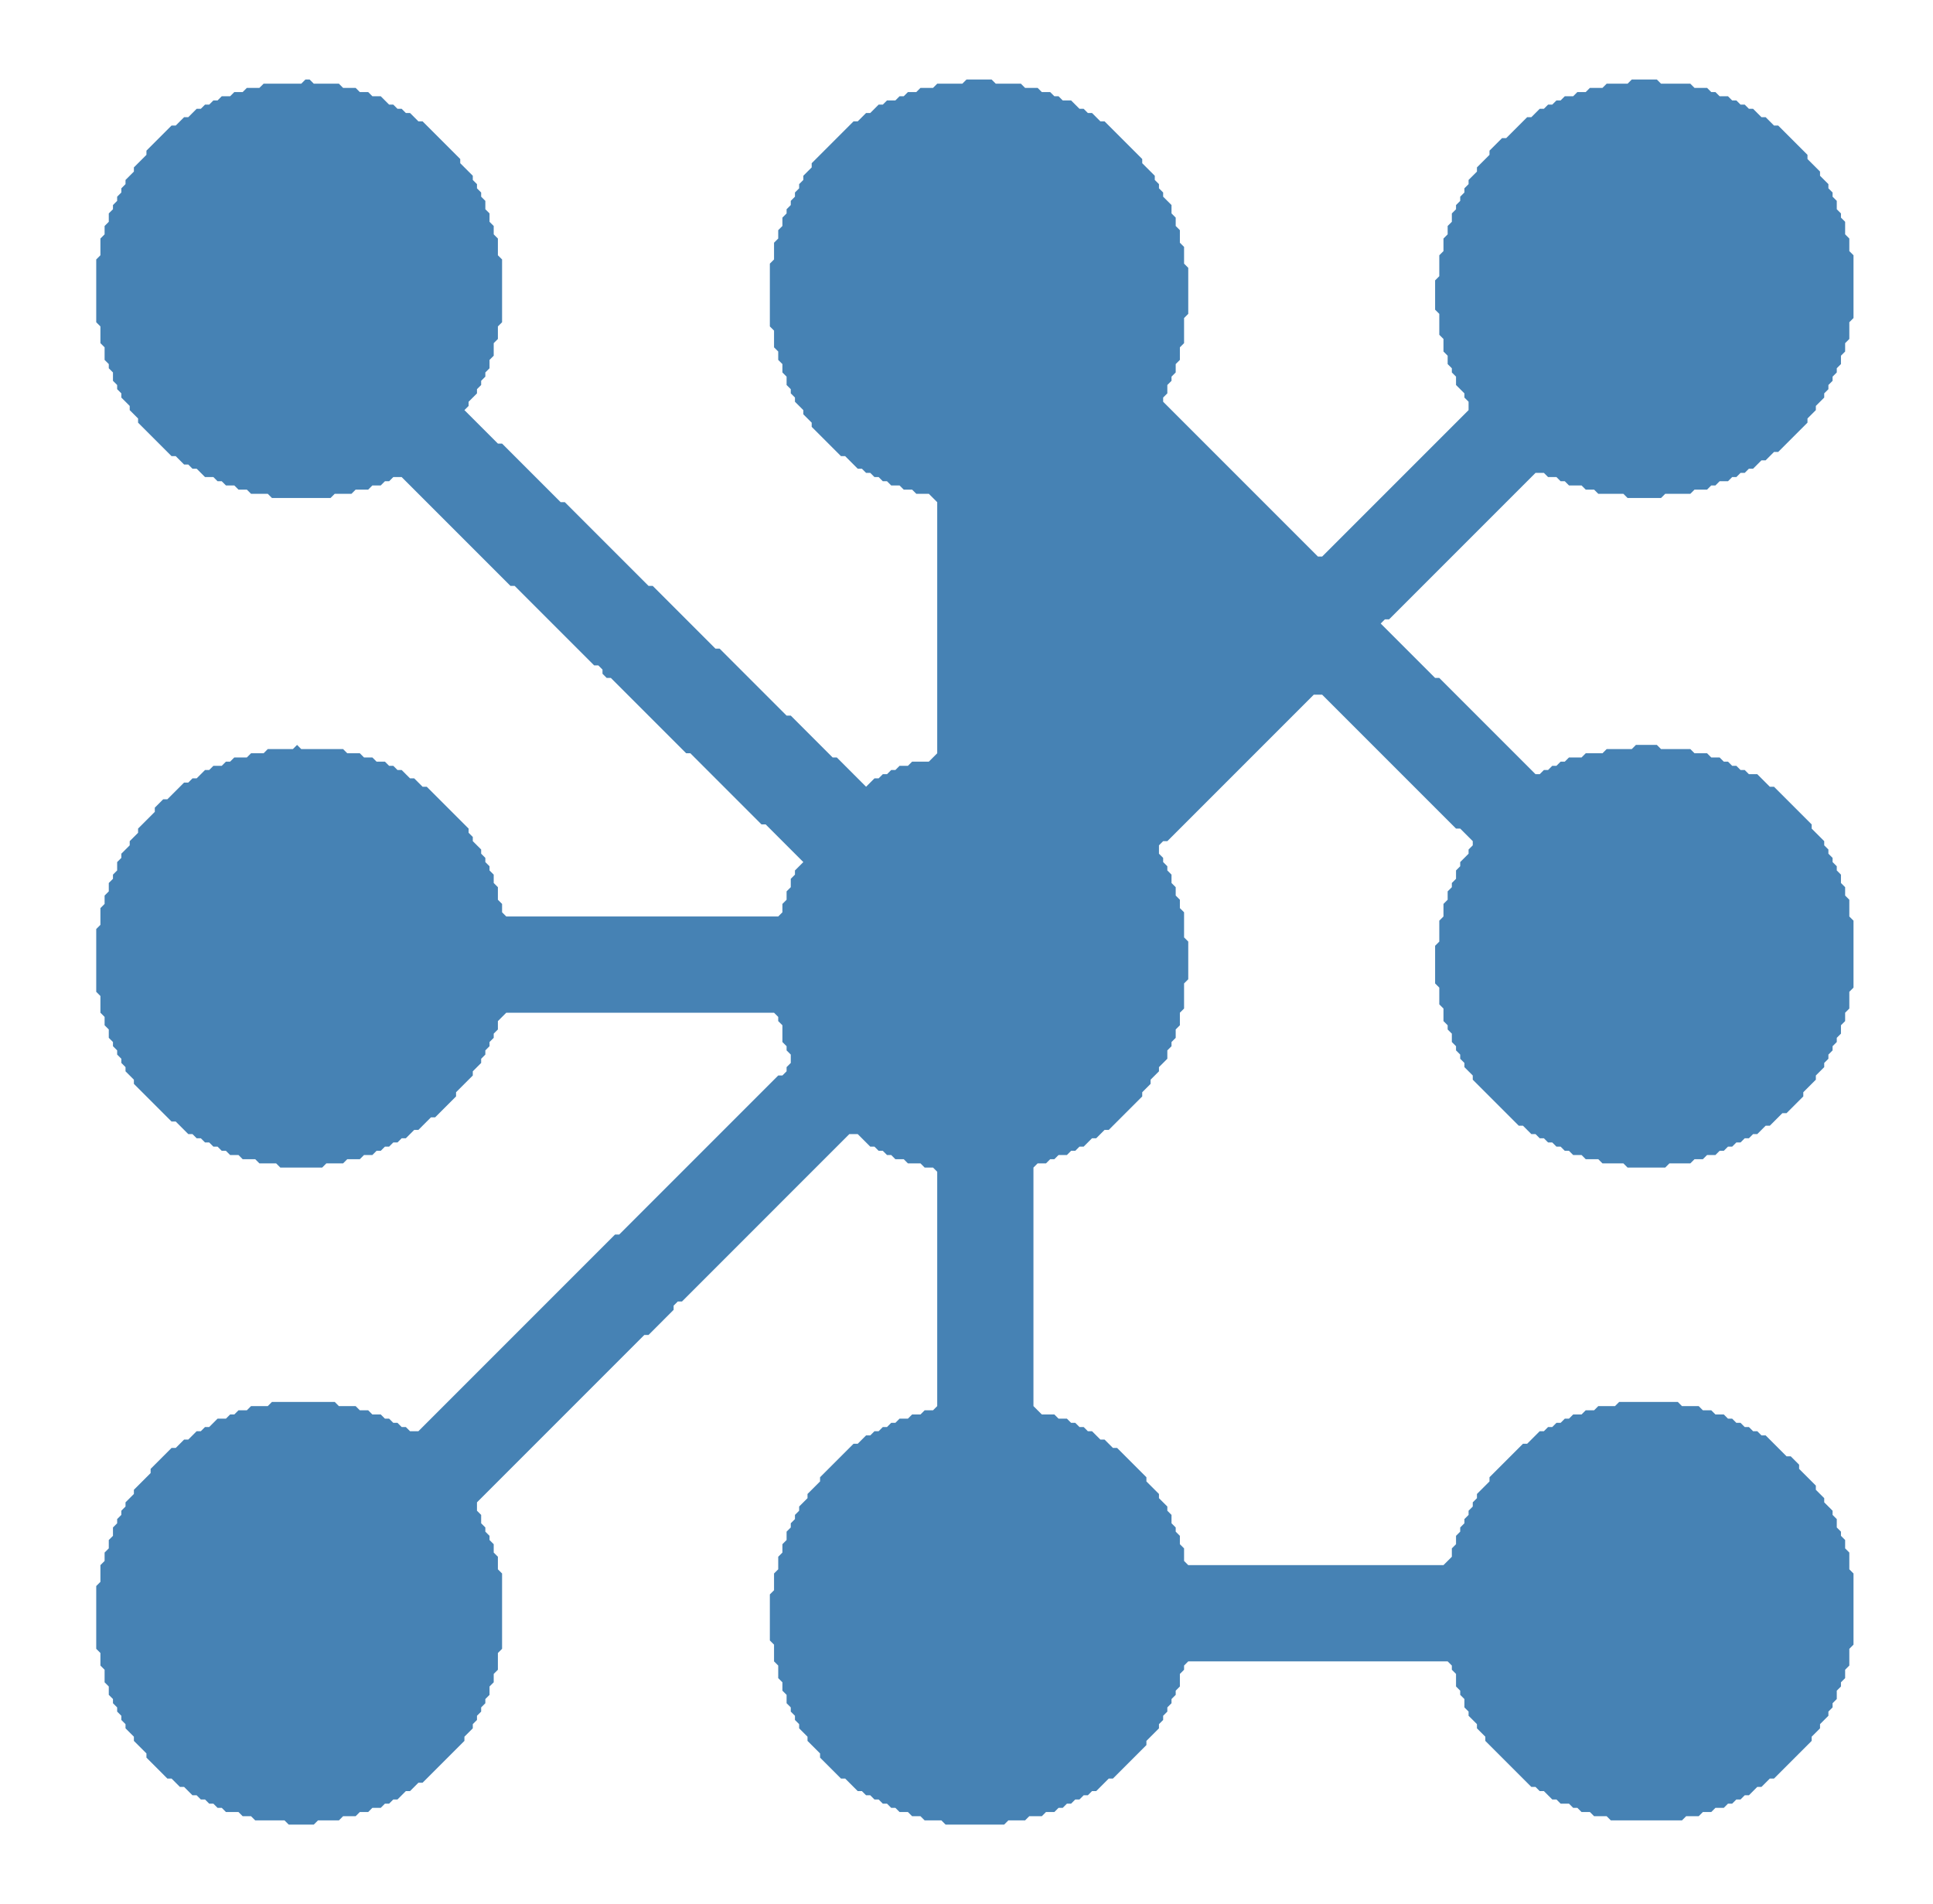<?xml version="1.0" encoding="utf-8" ?>
<svg baseProfile="full" height="455" version="1.1" width="462" xmlns="http://www.w3.org/2000/svg" xmlns:ev="http://www.w3.org/2001/xml-events" xmlns:xlink="http://www.w3.org/1999/xlink"><defs /><polygon fill="steelblue" points="73.0,19.0 72.0,20.0 63.0,20.0 62.0,21.0 59.0,21.0 58.0,22.0 56.0,22.0 55.0,23.0 53.0,23.0 52.0,24.0 51.0,24.0 50.0,25.0 49.0,25.0 48.0,26.0 47.0,26.0 45.0,28.0 44.0,28.0 42.0,30.0 41.0,30.0 35.0,36.0 35.0,37.0 32.0,40.0 32.0,41.0 30.0,43.0 30.0,44.0 29.0,45.0 29.0,46.0 28.0,47.0 28.0,48.0 27.0,49.0 27.0,50.0 26.0,51.0 26.0,53.0 25.0,54.0 25.0,56.0 24.0,57.0 24.0,61.0 23.0,62.0 23.0,77.0 24.0,78.0 24.0,82.0 25.0,83.0 25.0,86.0 26.0,87.0 26.0,88.0 27.0,89.0 27.0,91.0 28.0,92.0 28.0,93.0 29.0,94.0 29.0,95.0 31.0,97.0 31.0,98.0 33.0,100.0 33.0,101.0 41.0,109.0 42.0,109.0 44.0,111.0 45.0,111.0 46.0,112.0 47.0,112.0 49.0,114.0 51.0,114.0 52.0,115.0 53.0,115.0 54.0,116.0 56.0,116.0 57.0,117.0 59.0,117.0 60.0,118.0 64.0,118.0 65.0,119.0 79.0,119.0 80.0,118.0 84.0,118.0 85.0,117.0 88.0,117.0 89.0,116.0 91.0,116.0 92.0,115.0 93.0,115.0 94.0,114.0 96.0,114.0 122.0,140.0 123.0,140.0 142.0,159.0 143.0,159.0 144.0,160.0 144.0,161.0 145.0,162.0 146.0,162.0 164.0,180.0 165.0,180.0 182.0,197.0 183.0,197.0 192.0,206.0 190.0,208.0 190.0,209.0 189.0,210.0 189.0,212.0 188.0,213.0 188.0,215.0 187.0,216.0 187.0,218.0 186.0,219.0 121.0,219.0 120.0,218.0 120.0,216.0 119.0,215.0 119.0,212.0 118.0,211.0 118.0,209.0 117.0,208.0 117.0,207.0 116.0,206.0 116.0,205.0 115.0,204.0 115.0,203.0 113.0,201.0 113.0,200.0 112.0,199.0 112.0,198.0 102.0,188.0 101.0,188.0 99.0,186.0 98.0,186.0 96.0,184.0 95.0,184.0 94.0,183.0 93.0,183.0 92.0,182.0 90.0,182.0 89.0,181.0 87.0,181.0 86.0,180.0 83.0,180.0 82.0,179.0 72.0,179.0 71.0,178.0 70.0,179.0 64.0,179.0 63.0,180.0 60.0,180.0 59.0,181.0 56.0,181.0 55.0,182.0 54.0,182.0 53.0,183.0 51.0,183.0 50.0,184.0 49.0,184.0 47.0,186.0 46.0,186.0 45.0,187.0 44.0,187.0 40.0,191.0 39.0,191.0 37.0,193.0 37.0,194.0 33.0,198.0 33.0,199.0 31.0,201.0 31.0,202.0 29.0,204.0 29.0,205.0 28.0,206.0 28.0,208.0 27.0,209.0 27.0,210.0 26.0,211.0 26.0,213.0 25.0,214.0 25.0,216.0 24.0,217.0 24.0,221.0 23.0,222.0 23.0,237.0 24.0,238.0 24.0,242.0 25.0,243.0 25.0,245.0 26.0,246.0 26.0,248.0 27.0,249.0 27.0,250.0 28.0,251.0 28.0,252.0 29.0,253.0 29.0,254.0 30.0,255.0 30.0,256.0 32.0,258.0 32.0,259.0 41.0,268.0 42.0,268.0 45.0,271.0 46.0,271.0 47.0,272.0 48.0,272.0 49.0,273.0 50.0,273.0 51.0,274.0 52.0,274.0 53.0,275.0 54.0,275.0 55.0,276.0 57.0,276.0 58.0,277.0 61.0,277.0 62.0,278.0 66.0,278.0 67.0,279.0 77.0,279.0 78.0,278.0 82.0,278.0 83.0,277.0 86.0,277.0 87.0,276.0 89.0,276.0 90.0,275.0 91.0,275.0 92.0,274.0 93.0,274.0 94.0,273.0 95.0,273.0 96.0,272.0 97.0,272.0 99.0,270.0 100.0,270.0 103.0,267.0 104.0,267.0 109.0,262.0 109.0,261.0 113.0,257.0 113.0,256.0 115.0,254.0 115.0,253.0 116.0,252.0 116.0,251.0 117.0,250.0 117.0,249.0 118.0,248.0 118.0,247.0 119.0,246.0 119.0,244.0 121.0,242.0 185.0,242.0 186.0,243.0 186.0,244.0 187.0,245.0 187.0,249.0 188.0,250.0 188.0,251.0 189.0,252.0 189.0,254.0 188.0,255.0 188.0,256.0 187.0,257.0 186.0,257.0 148.0,295.0 147.0,295.0 100.0,342.0 98.0,342.0 97.0,341.0 96.0,341.0 95.0,340.0 94.0,340.0 93.0,339.0 92.0,339.0 91.0,338.0 89.0,338.0 88.0,337.0 86.0,337.0 85.0,336.0 81.0,336.0 80.0,335.0 65.0,335.0 64.0,336.0 60.0,336.0 59.0,337.0 57.0,337.0 56.0,338.0 55.0,338.0 54.0,339.0 52.0,339.0 50.0,341.0 49.0,341.0 48.0,342.0 47.0,342.0 45.0,344.0 44.0,344.0 42.0,346.0 41.0,346.0 36.0,351.0 36.0,352.0 32.0,356.0 32.0,357.0 30.0,359.0 30.0,360.0 29.0,361.0 29.0,362.0 28.0,363.0 28.0,364.0 27.0,365.0 27.0,367.0 26.0,368.0 26.0,370.0 25.0,371.0 25.0,373.0 24.0,374.0 24.0,378.0 23.0,379.0 23.0,394.0 24.0,395.0 24.0,398.0 25.0,399.0 25.0,402.0 26.0,403.0 26.0,405.0 27.0,406.0 27.0,407.0 28.0,408.0 28.0,409.0 29.0,410.0 29.0,411.0 30.0,412.0 30.0,413.0 32.0,415.0 32.0,416.0 35.0,419.0 35.0,420.0 40.0,425.0 41.0,425.0 43.0,427.0 44.0,427.0 46.0,429.0 47.0,429.0 48.0,430.0 49.0,430.0 50.0,431.0 51.0,431.0 52.0,432.0 53.0,432.0 54.0,433.0 57.0,433.0 58.0,434.0 60.0,434.0 61.0,435.0 68.0,435.0 69.0,436.0 75.0,436.0 76.0,435.0 81.0,435.0 82.0,434.0 85.0,434.0 86.0,433.0 88.0,433.0 89.0,432.0 91.0,432.0 92.0,431.0 93.0,431.0 94.0,430.0 95.0,430.0 97.0,428.0 98.0,428.0 100.0,426.0 101.0,426.0 111.0,416.0 111.0,415.0 113.0,413.0 113.0,412.0 114.0,411.0 114.0,410.0 115.0,409.0 115.0,408.0 116.0,407.0 116.0,406.0 117.0,405.0 117.0,403.0 118.0,402.0 118.0,400.0 119.0,399.0 119.0,395.0 120.0,394.0 120.0,376.0 119.0,375.0 119.0,372.0 118.0,371.0 118.0,369.0 117.0,368.0 117.0,367.0 116.0,366.0 116.0,365.0 115.0,364.0 115.0,362.0 114.0,361.0 114.0,359.0 154.0,319.0 155.0,319.0 161.0,313.0 161.0,312.0 162.0,311.0 163.0,311.0 203.0,271.0 205.0,271.0 208.0,274.0 209.0,274.0 210.0,275.0 211.0,275.0 212.0,276.0 213.0,276.0 214.0,277.0 216.0,277.0 217.0,278.0 220.0,278.0 221.0,279.0 223.0,279.0 224.0,280.0 224.0,336.0 223.0,337.0 221.0,337.0 220.0,338.0 218.0,338.0 217.0,339.0 215.0,339.0 214.0,340.0 213.0,340.0 212.0,341.0 211.0,341.0 210.0,342.0 209.0,342.0 208.0,343.0 207.0,343.0 205.0,345.0 204.0,345.0 196.0,353.0 196.0,354.0 193.0,357.0 193.0,358.0 191.0,360.0 191.0,361.0 190.0,362.0 190.0,363.0 189.0,364.0 189.0,365.0 188.0,366.0 188.0,368.0 187.0,369.0 187.0,371.0 186.0,372.0 186.0,375.0 185.0,376.0 185.0,380.0 184.0,381.0 184.0,392.0 185.0,393.0 185.0,397.0 186.0,398.0 186.0,401.0 187.0,402.0 187.0,404.0 188.0,405.0 188.0,407.0 189.0,408.0 189.0,409.0 190.0,410.0 190.0,411.0 191.0,412.0 191.0,413.0 193.0,415.0 193.0,416.0 196.0,419.0 196.0,420.0 201.0,425.0 202.0,425.0 205.0,428.0 206.0,428.0 207.0,429.0 208.0,429.0 209.0,430.0 210.0,430.0 211.0,431.0 212.0,431.0 213.0,432.0 214.0,432.0 215.0,433.0 217.0,433.0 218.0,434.0 220.0,434.0 221.0,435.0 225.0,435.0 226.0,436.0 240.0,436.0 241.0,435.0 245.0,435.0 246.0,434.0 249.0,434.0 250.0,433.0 252.0,433.0 253.0,432.0 254.0,432.0 255.0,431.0 256.0,431.0 257.0,430.0 258.0,430.0 259.0,429.0 260.0,429.0 261.0,428.0 262.0,428.0 265.0,425.0 266.0,425.0 274.0,417.0 274.0,416.0 277.0,413.0 277.0,412.0 278.0,411.0 278.0,410.0 279.0,409.0 279.0,408.0 280.0,407.0 280.0,406.0 281.0,405.0 281.0,404.0 282.0,403.0 282.0,400.0 283.0,399.0 283.0,398.0 284.0,397.0 346.0,397.0 347.0,398.0 347.0,399.0 348.0,400.0 348.0,403.0 349.0,404.0 349.0,405.0 350.0,406.0 350.0,408.0 351.0,409.0 351.0,410.0 353.0,412.0 353.0,413.0 355.0,415.0 355.0,416.0 366.0,427.0 367.0,427.0 368.0,428.0 369.0,428.0 371.0,430.0 372.0,430.0 373.0,431.0 375.0,431.0 376.0,432.0 377.0,432.0 378.0,433.0 380.0,433.0 381.0,434.0 384.0,434.0 385.0,435.0 402.0,435.0 403.0,434.0 406.0,434.0 407.0,433.0 409.0,433.0 410.0,432.0 412.0,432.0 413.0,431.0 414.0,431.0 415.0,430.0 416.0,430.0 417.0,429.0 418.0,429.0 420.0,427.0 421.0,427.0 423.0,425.0 424.0,425.0 433.0,416.0 433.0,415.0 435.0,413.0 435.0,412.0 437.0,410.0 437.0,409.0 438.0,408.0 438.0,407.0 439.0,406.0 439.0,404.0 440.0,403.0 440.0,402.0 441.0,401.0 441.0,399.0 442.0,398.0 442.0,394.0 443.0,393.0 443.0,376.0 442.0,375.0 442.0,371.0 441.0,370.0 441.0,368.0 440.0,367.0 440.0,366.0 439.0,365.0 439.0,363.0 438.0,362.0 438.0,361.0 436.0,359.0 436.0,358.0 434.0,356.0 434.0,355.0 430.0,351.0 430.0,350.0 428.0,348.0 427.0,348.0 422.0,343.0 421.0,343.0 420.0,342.0 419.0,342.0 418.0,341.0 417.0,341.0 416.0,340.0 415.0,340.0 414.0,339.0 413.0,339.0 412.0,338.0 410.0,338.0 409.0,337.0 407.0,337.0 406.0,336.0 402.0,336.0 401.0,335.0 387.0,335.0 386.0,336.0 382.0,336.0 381.0,337.0 379.0,337.0 378.0,338.0 376.0,338.0 375.0,339.0 374.0,339.0 373.0,340.0 372.0,340.0 371.0,341.0 370.0,341.0 369.0,342.0 368.0,342.0 365.0,345.0 364.0,345.0 356.0,353.0 356.0,354.0 353.0,357.0 353.0,358.0 352.0,359.0 352.0,360.0 351.0,361.0 351.0,362.0 350.0,363.0 350.0,364.0 349.0,365.0 349.0,366.0 348.0,367.0 348.0,369.0 347.0,370.0 347.0,372.0 345.0,374.0 284.0,374.0 283.0,373.0 283.0,370.0 282.0,369.0 282.0,367.0 281.0,366.0 281.0,365.0 280.0,364.0 280.0,362.0 279.0,361.0 279.0,360.0 277.0,358.0 277.0,357.0 274.0,354.0 274.0,353.0 267.0,346.0 266.0,346.0 264.0,344.0 263.0,344.0 261.0,342.0 260.0,342.0 259.0,341.0 258.0,341.0 257.0,340.0 256.0,340.0 255.0,339.0 253.0,339.0 252.0,338.0 249.0,338.0 247.0,336.0 247.0,279.0 248.0,278.0 250.0,278.0 251.0,277.0 252.0,277.0 253.0,276.0 255.0,276.0 256.0,275.0 257.0,275.0 258.0,274.0 259.0,274.0 261.0,272.0 262.0,272.0 264.0,270.0 265.0,270.0 273.0,262.0 273.0,261.0 275.0,259.0 275.0,258.0 277.0,256.0 277.0,255.0 279.0,253.0 279.0,251.0 280.0,250.0 280.0,249.0 281.0,248.0 281.0,246.0 282.0,245.0 282.0,242.0 283.0,241.0 283.0,235.0 284.0,234.0 284.0,225.0 283.0,224.0 283.0,218.0 282.0,217.0 282.0,215.0 281.0,214.0 281.0,212.0 280.0,211.0 280.0,209.0 279.0,208.0 279.0,207.0 278.0,206.0 278.0,205.0 277.0,204.0 277.0,202.0 278.0,201.0 279.0,201.0 314.0,166.0 316.0,166.0 348.0,198.0 349.0,198.0 352.0,201.0 352.0,202.0 351.0,203.0 351.0,204.0 349.0,206.0 349.0,207.0 348.0,208.0 348.0,210.0 347.0,211.0 347.0,212.0 346.0,213.0 346.0,215.0 345.0,216.0 345.0,219.0 344.0,220.0 344.0,225.0 343.0,226.0 343.0,235.0 344.0,236.0 344.0,240.0 345.0,241.0 345.0,244.0 346.0,245.0 346.0,246.0 347.0,247.0 347.0,249.0 348.0,250.0 348.0,251.0 349.0,252.0 349.0,253.0 350.0,254.0 350.0,255.0 352.0,257.0 352.0,258.0 363.0,269.0 364.0,269.0 366.0,271.0 367.0,271.0 368.0,272.0 369.0,272.0 370.0,273.0 371.0,273.0 372.0,274.0 373.0,274.0 374.0,275.0 375.0,275.0 376.0,276.0 378.0,276.0 379.0,277.0 382.0,277.0 383.0,278.0 388.0,278.0 389.0,279.0 398.0,279.0 399.0,278.0 404.0,278.0 405.0,277.0 407.0,277.0 408.0,276.0 410.0,276.0 411.0,275.0 412.0,275.0 413.0,274.0 414.0,274.0 415.0,273.0 416.0,273.0 417.0,272.0 418.0,272.0 419.0,271.0 420.0,271.0 422.0,269.0 423.0,269.0 426.0,266.0 427.0,266.0 431.0,262.0 431.0,261.0 434.0,258.0 434.0,257.0 436.0,255.0 436.0,254.0 437.0,253.0 437.0,252.0 438.0,251.0 438.0,250.0 439.0,249.0 439.0,248.0 440.0,247.0 440.0,245.0 441.0,244.0 441.0,242.0 442.0,241.0 442.0,237.0 443.0,236.0 443.0,220.0 442.0,219.0 442.0,215.0 441.0,214.0 441.0,212.0 440.0,211.0 440.0,209.0 439.0,208.0 439.0,207.0 438.0,206.0 438.0,205.0 437.0,204.0 437.0,203.0 436.0,202.0 436.0,201.0 433.0,198.0 433.0,197.0 424.0,188.0 423.0,188.0 420.0,185.0 418.0,185.0 417.0,184.0 416.0,184.0 415.0,183.0 414.0,183.0 413.0,182.0 412.0,182.0 411.0,181.0 409.0,181.0 408.0,180.0 405.0,180.0 404.0,179.0 397.0,179.0 396.0,178.0 391.0,178.0 390.0,179.0 384.0,179.0 383.0,180.0 379.0,180.0 378.0,181.0 375.0,181.0 374.0,182.0 373.0,182.0 372.0,183.0 371.0,183.0 370.0,184.0 369.0,184.0 368.0,185.0 367.0,185.0 344.0,162.0 343.0,162.0 330.0,149.0 331.0,148.0 332.0,148.0 367.0,113.0 369.0,113.0 370.0,114.0 372.0,114.0 373.0,115.0 374.0,115.0 375.0,116.0 378.0,116.0 379.0,117.0 381.0,117.0 382.0,118.0 388.0,118.0 389.0,119.0 397.0,119.0 398.0,118.0 404.0,118.0 405.0,117.0 408.0,117.0 409.0,116.0 410.0,116.0 411.0,115.0 413.0,115.0 414.0,114.0 415.0,114.0 416.0,113.0 417.0,113.0 418.0,112.0 419.0,112.0 421.0,110.0 422.0,110.0 424.0,108.0 425.0,108.0 432.0,101.0 432.0,100.0 434.0,98.0 434.0,97.0 436.0,95.0 436.0,94.0 437.0,93.0 437.0,92.0 438.0,91.0 438.0,90.0 439.0,89.0 439.0,88.0 440.0,87.0 440.0,85.0 441.0,84.0 441.0,82.0 442.0,81.0 442.0,77.0 443.0,76.0 443.0,61.0 442.0,60.0 442.0,57.0 441.0,56.0 441.0,53.0 440.0,52.0 440.0,51.0 439.0,50.0 439.0,48.0 438.0,47.0 438.0,46.0 437.0,45.0 437.0,44.0 435.0,42.0 435.0,41.0 432.0,38.0 432.0,37.0 425.0,30.0 424.0,30.0 422.0,28.0 421.0,28.0 419.0,26.0 418.0,26.0 417.0,25.0 416.0,25.0 415.0,24.0 414.0,24.0 413.0,23.0 411.0,23.0 410.0,22.0 409.0,22.0 408.0,21.0 405.0,21.0 404.0,20.0 397.0,20.0 396.0,19.0 390.0,19.0 389.0,20.0 384.0,20.0 383.0,21.0 380.0,21.0 379.0,22.0 377.0,22.0 376.0,23.0 374.0,23.0 373.0,24.0 372.0,24.0 371.0,25.0 370.0,25.0 369.0,26.0 368.0,26.0 366.0,28.0 365.0,28.0 360.0,33.0 359.0,33.0 356.0,36.0 356.0,37.0 353.0,40.0 353.0,41.0 351.0,43.0 351.0,44.0 350.0,45.0 350.0,46.0 349.0,47.0 349.0,48.0 348.0,49.0 348.0,50.0 347.0,51.0 347.0,53.0 346.0,54.0 346.0,56.0 345.0,57.0 345.0,60.0 344.0,61.0 344.0,66.0 343.0,67.0 343.0,74.0 344.0,75.0 344.0,80.0 345.0,81.0 345.0,84.0 346.0,85.0 346.0,87.0 347.0,88.0 347.0,89.0 348.0,90.0 348.0,92.0 350.0,94.0 350.0,95.0 351.0,96.0 351.0,98.0 316.0,133.0 315.0,133.0 278.0,96.0 278.0,95.0 279.0,94.0 279.0,92.0 280.0,91.0 280.0,90.0 281.0,89.0 281.0,87.0 282.0,86.0 282.0,83.0 283.0,82.0 283.0,76.0 284.0,75.0 284.0,64.0 283.0,63.0 283.0,59.0 282.0,58.0 282.0,55.0 281.0,54.0 281.0,52.0 280.0,51.0 280.0,49.0 278.0,47.0 278.0,46.0 277.0,45.0 277.0,44.0 276.0,43.0 276.0,42.0 273.0,39.0 273.0,38.0 264.0,29.0 263.0,29.0 261.0,27.0 260.0,27.0 259.0,26.0 258.0,26.0 256.0,24.0 254.0,24.0 253.0,23.0 252.0,23.0 251.0,22.0 249.0,22.0 248.0,21.0 245.0,21.0 244.0,20.0 238.0,20.0 237.0,19.0 231.0,19.0 230.0,20.0 224.0,20.0 223.0,21.0 220.0,21.0 219.0,22.0 217.0,22.0 216.0,23.0 215.0,23.0 214.0,24.0 212.0,24.0 211.0,25.0 210.0,25.0 208.0,27.0 207.0,27.0 205.0,29.0 204.0,29.0 194.0,39.0 194.0,40.0 192.0,42.0 192.0,43.0 191.0,44.0 191.0,45.0 190.0,46.0 190.0,47.0 189.0,48.0 189.0,49.0 188.0,50.0 188.0,51.0 187.0,52.0 187.0,54.0 186.0,55.0 186.0,57.0 185.0,58.0 185.0,62.0 184.0,63.0 184.0,78.0 185.0,79.0 185.0,83.0 186.0,84.0 186.0,86.0 187.0,87.0 187.0,89.0 188.0,90.0 188.0,92.0 189.0,93.0 189.0,94.0 190.0,95.0 190.0,96.0 192.0,98.0 192.0,99.0 194.0,101.0 194.0,102.0 201.0,109.0 202.0,109.0 205.0,112.0 206.0,112.0 207.0,113.0 208.0,113.0 209.0,114.0 210.0,114.0 211.0,115.0 212.0,115.0 213.0,116.0 215.0,116.0 216.0,117.0 218.0,117.0 219.0,118.0 222.0,118.0 224.0,120.0 224.0,180.0 222.0,182.0 218.0,182.0 217.0,183.0 215.0,183.0 214.0,184.0 213.0,184.0 212.0,185.0 211.0,185.0 210.0,186.0 209.0,186.0 207.0,188.0 200.0,181.0 199.0,181.0 189.0,171.0 188.0,171.0 172.0,155.0 171.0,155.0 156.0,140.0 155.0,140.0 135.0,120.0 134.0,120.0 120.0,106.0 119.0,106.0 111.0,98.0 112.0,97.0 112.0,96.0 114.0,94.0 114.0,93.0 115.0,92.0 115.0,91.0 116.0,90.0 116.0,89.0 117.0,88.0 117.0,86.0 118.0,85.0 118.0,82.0 119.0,81.0 119.0,78.0 120.0,77.0 120.0,62.0 119.0,61.0 119.0,57.0 118.0,56.0 118.0,54.0 117.0,53.0 117.0,51.0 116.0,50.0 116.0,48.0 115.0,47.0 115.0,46.0 114.0,45.0 114.0,44.0 113.0,43.0 113.0,42.0 110.0,39.0 110.0,38.0 101.0,29.0 100.0,29.0 98.0,27.0 97.0,27.0 96.0,26.0 95.0,26.0 94.0,25.0 93.0,25.0 91.0,23.0 89.0,23.0 88.0,22.0 86.0,22.0 85.0,21.0 82.0,21.0 81.0,20.0 75.0,20.0 74.0,19.0" /></svg>